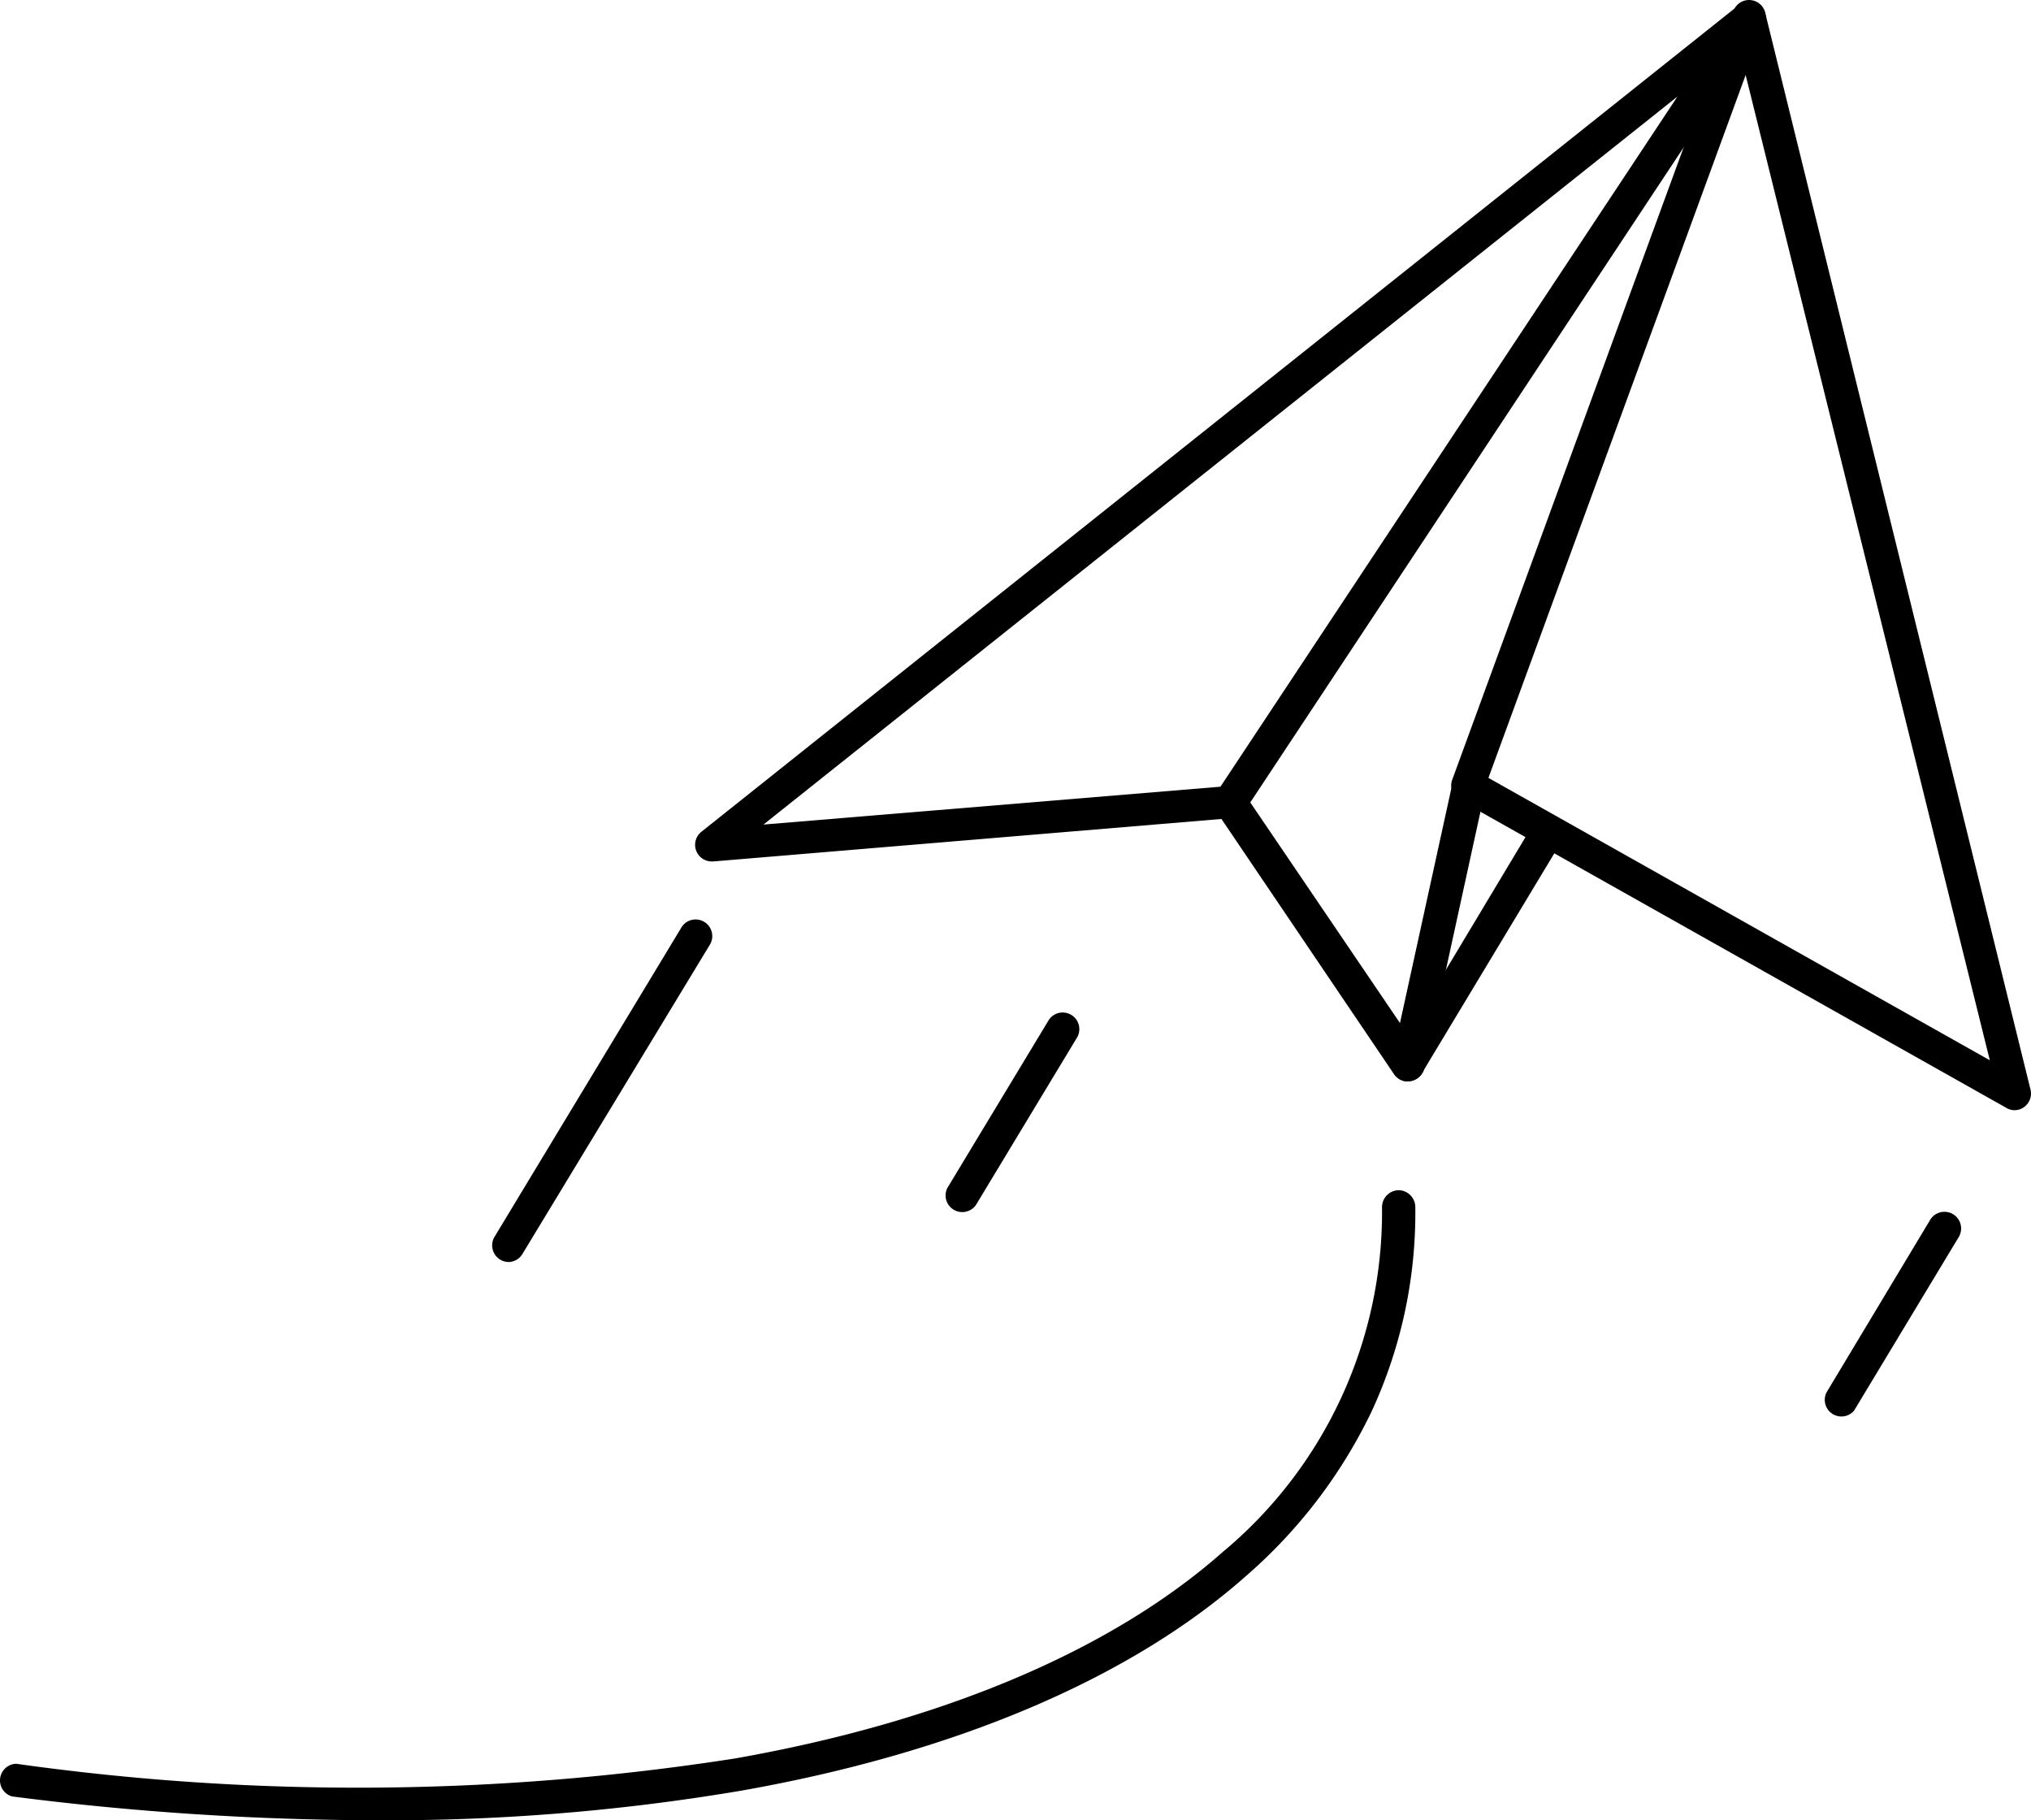 <svg xmlns="http://www.w3.org/2000/svg" width="62.221" height="55.759" viewBox="0 0 62.221 55.759"><g transform="translate(-0.071 0.038)"><path d="M21.88,26.35a.51.51,0,0,1-.32-.91L53.35.11a.51.51,0,0,1,.74.68l-15.88,24a.511.511,0,0,1-.38.23L21.92,26.35h-.04ZM51.46,2.92l-28,22.3,14-1.16ZM37.78,24.54"/><path d="M61.79,33.97a.5.5,0,0,1-.25-.07L44.79,24.47a.51.51,0,0,1-.23-.62L53.16.35a.51.51,0,0,1,1,.05l8.12,32.95a.51.51,0,0,1-.388.608A.58.58,0,0,1,61.79,33.97ZM45.67,23.79l15.36,8.65L53.55,2.26Z"/><path d="M43.2,33.09a.509.509,0,0,1-.42-.22l-5.41-8a.51.51,0,0,1,.784-.652.516.516,0,0,1,.056.082l4.75,7,1.62-7.4a.512.512,0,0,1,1,.22h0l-1.87,8.56a.51.51,0,0,1-.4.39h-.1Z"/><path d="M43.2,33.09a.51.51,0,0,1-.495-.525.519.519,0,0,1,.055-.215l4.27-7.12a.51.51,0,1,1,.87.52l-4.27,7.09A.51.51,0,0,1,43.2,33.09Z"/><path d="M11.62,55.72A88.745,88.745,0,0,1,.44,54.99a.51.51,0,0,1,.13-1,75.1,75.1,0,0,0,22-.16c6.37-1.12,11.54-3.31,14.94-6.31a13.549,13.549,0,0,0,4.9-10.57.52.52,0,0,1,.51-.53h0a.52.52,0,0,1,.51.52,14.481,14.481,0,0,1-1.34,6.26,15.625,15.625,0,0,1-3.86,5.05c-3.54,3.13-8.88,5.4-15.43,6.56A64.827,64.827,0,0,1,11.62,55.72Z"/><path d="M15.66,38.62a.51.51,0,0,1-.44-.77l5.74-9.5a.51.51,0,0,1,.87.53l-5.74,9.47A.51.51,0,0,1,15.66,38.62Z"/><path d="M29.54,37.09a.51.51,0,0,1-.5-.525.519.519,0,0,1,.055-.215l3.11-5.15a.51.51,0,0,1,.87.53l-3.11,5.15A.511.511,0,0,1,29.54,37.09Z"/><path d="M56.44,43.35a.51.51,0,0,1-.41-.74l3.16-5.26a.51.51,0,0,1,.9.486c-.009.015-.017.03-.027.044l-3.19,5.29A.509.509,0,0,1,56.44,43.35Z"/></g></svg>